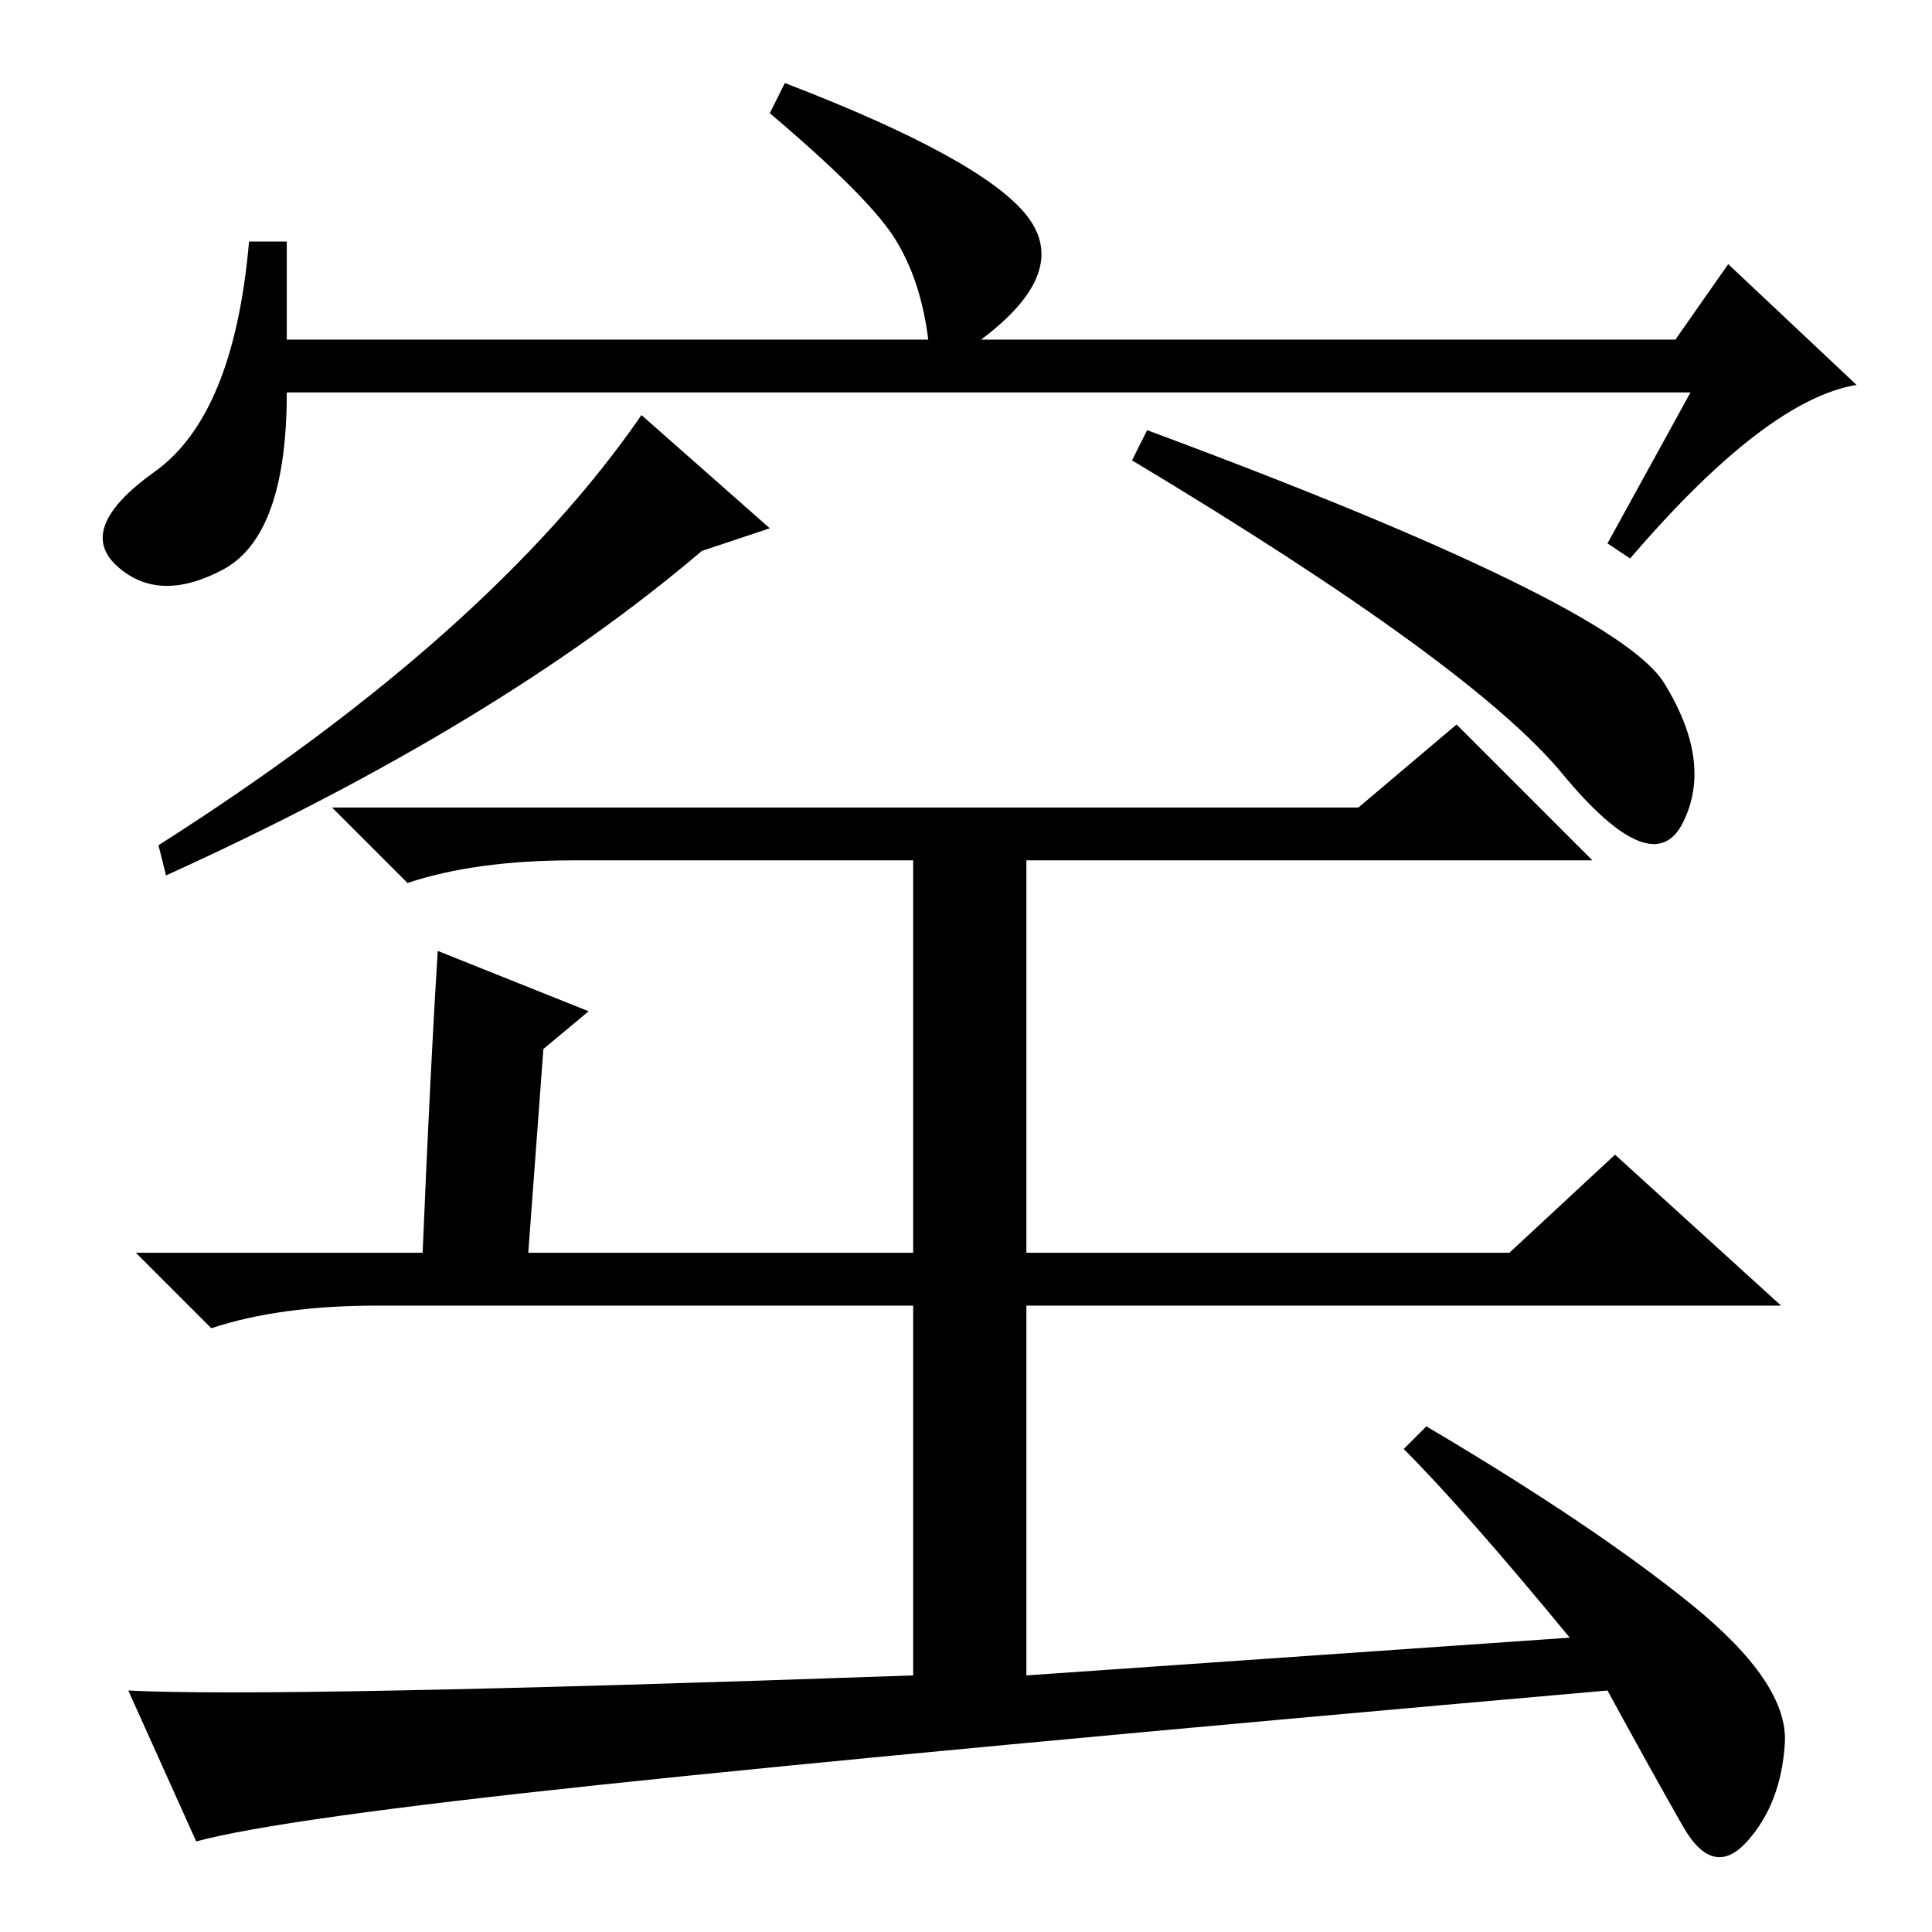 <?xml version="1.0" standalone="no"?>
<!DOCTYPE svg PUBLIC "-//W3C//DTD SVG 1.1//EN" "http://www.w3.org/Graphics/SVG/1.1/DTD/svg11.dtd" >
<svg xmlns="http://www.w3.org/2000/svg" xmlns:xlink="http://www.w3.org/1999/xlink" version="1.1" viewBox="0 -36 256 256">
  <g transform="matrix(1 0 0 -1 0 220)">
   <path fill="currentColor"
d="M58 130l20 -8l-6 -5l-2 -27h51v52h-45q-13 0 -22 -3l-10 10h136l13 11l18 -18h-75v-52h64l14 13l22 -20h-100v-49l72 5q-14 17 -22 25l3 3q22 -13 35 -23.5t12.5 -18.5t-5 -13t-8.5 2t-10 18q-91 -8 -133.5 -12.5t-53.5 -7.5l-9 20q19 -1 104 2v49h-71q-13 0 -22 -3
l-10 10h38q1 24 2 40zM224 204h-186q0 -19 -8.5 -23.5t-14 0.5t5 12.5t12.5 30.5h5v-13h85q-1 8 -4.5 13.5t-16.5 16.5l2 4q26 -10 32 -17.5t-6 -16.5h92l7 10l17 -16q-12 -2 -30 -23l-3 2zM93 183q-27 -23 -71 -43l-1 4q44 28 64 57l17 -15zM150 195l2 4q62 -23 68.5 -33.5
t2.5 -18.5t-16 6.5t-57 41.5z" />
  </g>

</svg>
